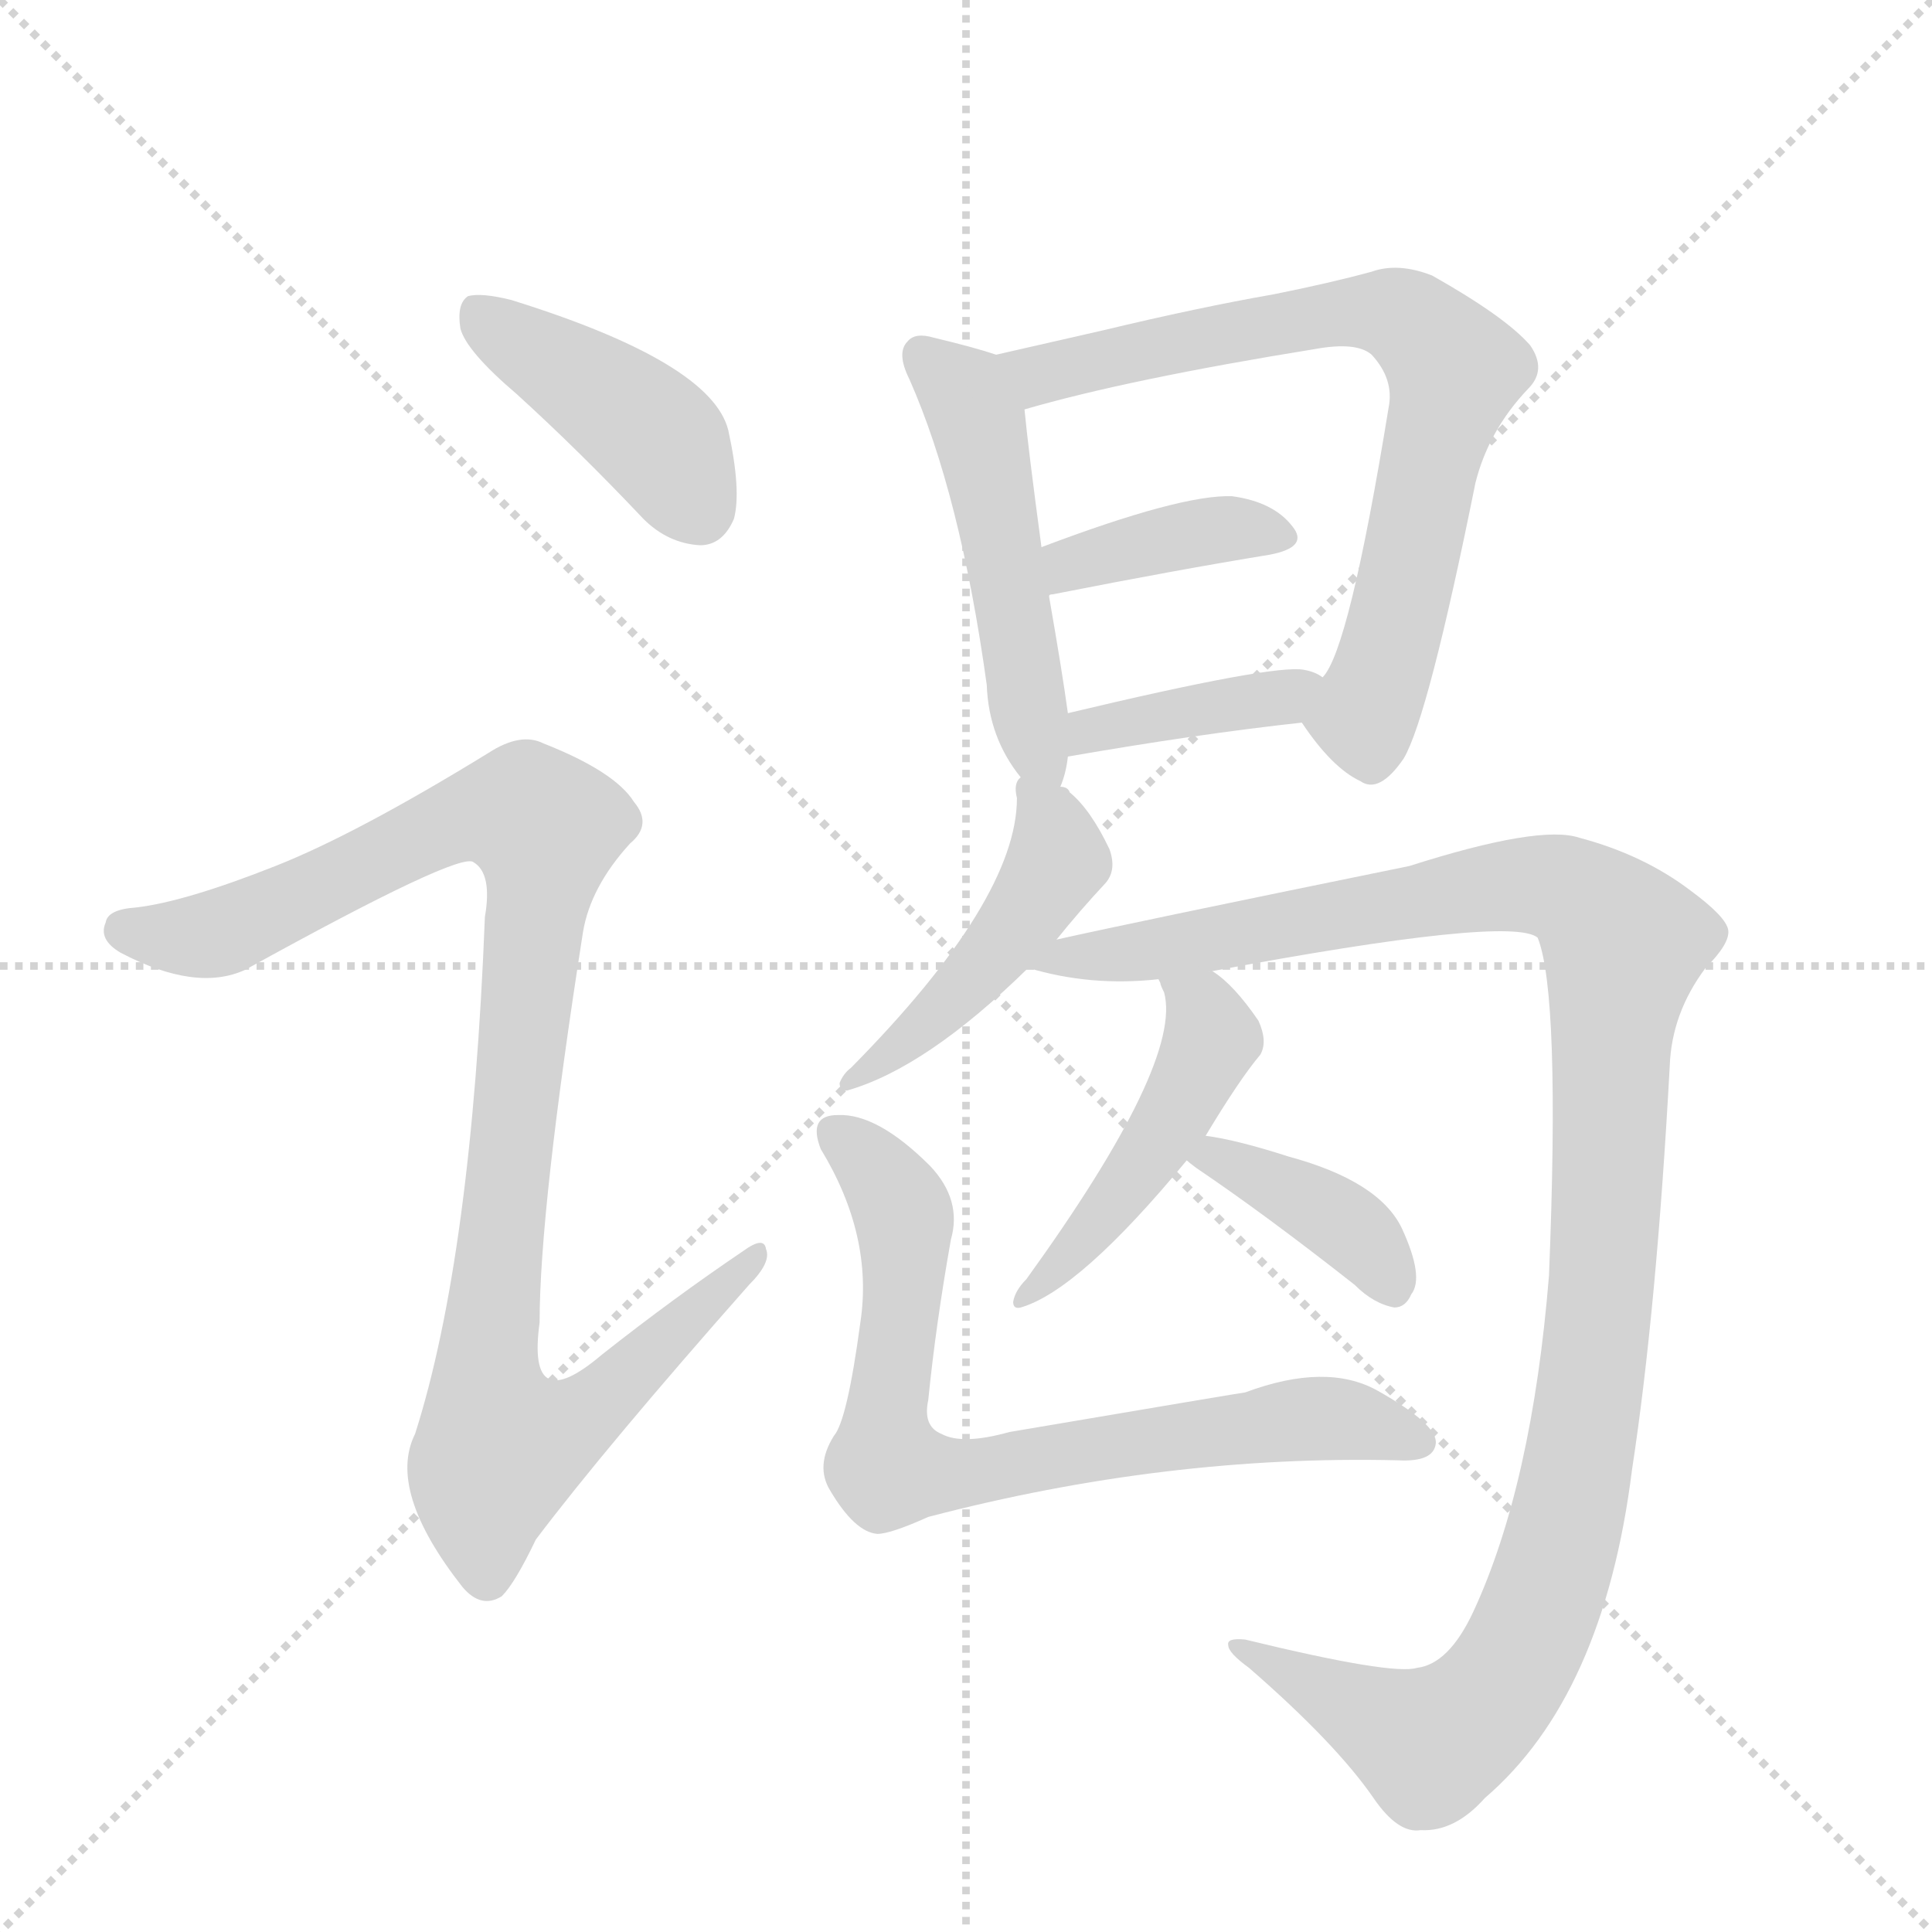 <svg version="1.1" viewBox="0 0 1024 1024" xmlns="http://www.w3.org/2000/svg">
  <g stroke="lightgray" stroke-dasharray="1,1" stroke-width="1" transform="scale(4, 4)">
    <line x1="0" y1="0" x2="256" y2="256"></line>
    <line x1="256" y1="0" x2="0" y2="256"></line>
    <line x1="128" y1="0" x2="128" y2="256"></line>
    <line x1="0" y1="128" x2="256" y2="128"></line>
  </g>
  <g transform="scale(1, -1) translate(0, -860)">
    <style type="text/css">
      
        @keyframes keyframes0 {
          from {
            stroke: blue;
            stroke-dashoffset: 416;
            stroke-width: 128;
          }
          58% {
            animation-timing-function: step-end;
            stroke: blue;
            stroke-dashoffset: 0;
            stroke-width: 128;
          }
          to {
            stroke: black;
            stroke-width: 1024;
          }
        }
        #make-me-a-hanzi-animation-0 {
          animation: keyframes0 0.589s both;
          animation-delay: 0s;
          animation-timing-function: linear;
        }
      
        @keyframes keyframes1 {
          from {
            stroke: blue;
            stroke-dashoffset: 993;
            stroke-width: 128;
          }
          76% {
            animation-timing-function: step-end;
            stroke: blue;
            stroke-dashoffset: 0;
            stroke-width: 128;
          }
          to {
            stroke: black;
            stroke-width: 1024;
          }
        }
        #make-me-a-hanzi-animation-1 {
          animation: keyframes1 1.058s both;
          animation-delay: 0.589s;
          animation-timing-function: linear;
        }
      
        @keyframes keyframes2 {
          from {
            stroke: blue;
            stroke-dashoffset: 495;
            stroke-width: 128;
          }
          62% {
            animation-timing-function: step-end;
            stroke: blue;
            stroke-dashoffset: 0;
            stroke-width: 128;
          }
          to {
            stroke: black;
            stroke-width: 1024;
          }
        }
        #make-me-a-hanzi-animation-2 {
          animation: keyframes2 0.653s both;
          animation-delay: 1.647s;
          animation-timing-function: linear;
        }
      
        @keyframes keyframes3 {
          from {
            stroke: blue;
            stroke-dashoffset: 717;
            stroke-width: 128;
          }
          70% {
            animation-timing-function: step-end;
            stroke: blue;
            stroke-dashoffset: 0;
            stroke-width: 128;
          }
          to {
            stroke: black;
            stroke-width: 1024;
          }
        }
        #make-me-a-hanzi-animation-3 {
          animation: keyframes3 0.833s both;
          animation-delay: 2.299s;
          animation-timing-function: linear;
        }
      
        @keyframes keyframes4 {
          from {
            stroke: blue;
            stroke-dashoffset: 376;
            stroke-width: 128;
          }
          55% {
            animation-timing-function: step-end;
            stroke: blue;
            stroke-dashoffset: 0;
            stroke-width: 128;
          }
          to {
            stroke: black;
            stroke-width: 1024;
          }
        }
        #make-me-a-hanzi-animation-4 {
          animation: keyframes4 0.556s both;
          animation-delay: 3.133s;
          animation-timing-function: linear;
        }
      
        @keyframes keyframes5 {
          from {
            stroke: blue;
            stroke-dashoffset: 385;
            stroke-width: 128;
          }
          56% {
            animation-timing-function: step-end;
            stroke: blue;
            stroke-dashoffset: 0;
            stroke-width: 128;
          }
          to {
            stroke: black;
            stroke-width: 1024;
          }
        }
        #make-me-a-hanzi-animation-5 {
          animation: keyframes5 0.563s both;
          animation-delay: 3.689s;
          animation-timing-function: linear;
        }
      
        @keyframes keyframes6 {
          from {
            stroke: blue;
            stroke-dashoffset: 458;
            stroke-width: 128;
          }
          60% {
            animation-timing-function: step-end;
            stroke: blue;
            stroke-dashoffset: 0;
            stroke-width: 128;
          }
          to {
            stroke: black;
            stroke-width: 1024;
          }
        }
        #make-me-a-hanzi-animation-6 {
          animation: keyframes6 0.623s both;
          animation-delay: 4.252s;
          animation-timing-function: linear;
        }
      
        @keyframes keyframes7 {
          from {
            stroke: blue;
            stroke-dashoffset: 1149;
            stroke-width: 128;
          }
          79% {
            animation-timing-function: step-end;
            stroke: blue;
            stroke-dashoffset: 0;
            stroke-width: 128;
          }
          to {
            stroke: black;
            stroke-width: 1024;
          }
        }
        #make-me-a-hanzi-animation-7 {
          animation: keyframes7 1.185s both;
          animation-delay: 4.875s;
          animation-timing-function: linear;
        }
      
        @keyframes keyframes8 {
          from {
            stroke: blue;
            stroke-dashoffset: 461;
            stroke-width: 128;
          }
          60% {
            animation-timing-function: step-end;
            stroke: blue;
            stroke-dashoffset: 0;
            stroke-width: 128;
          }
          to {
            stroke: black;
            stroke-width: 1024;
          }
        }
        #make-me-a-hanzi-animation-8 {
          animation: keyframes8 0.625s both;
          animation-delay: 6.06s;
          animation-timing-function: linear;
        }
      
        @keyframes keyframes9 {
          from {
            stroke: blue;
            stroke-dashoffset: 384;
            stroke-width: 128;
          }
          56% {
            animation-timing-function: step-end;
            stroke: blue;
            stroke-dashoffset: 0;
            stroke-width: 128;
          }
          to {
            stroke: black;
            stroke-width: 1024;
          }
        }
        #make-me-a-hanzi-animation-9 {
          animation: keyframes9 0.562s both;
          animation-delay: 6.685s;
          animation-timing-function: linear;
        }
      
        @keyframes keyframes10 {
          from {
            stroke: blue;
            stroke-dashoffset: 734;
            stroke-width: 128;
          }
          70% {
            animation-timing-function: step-end;
            stroke: blue;
            stroke-dashoffset: 0;
            stroke-width: 128;
          }
          to {
            stroke: black;
            stroke-width: 1024;
          }
        }
        #make-me-a-hanzi-animation-10 {
          animation: keyframes10 0.847s both;
          animation-delay: 7.248s;
          animation-timing-function: linear;
        }
      
    </style>
    
      <path d="M 274 651 Q 307 621 341 585 Q 354 572 371 571 Q 383 571 389 585 Q 393 600 386 632 Q 377 668 271 701 Q 255 705 248 703 Q 242 699 244 686 Q 247 674 274 651 Z" fill="lightgray"></path>
    
      <path d="M 146 401 Q 98 382 72 379 Q 57 378 56 371 Q 52 362 64 355 Q 104 334 130 346 Q 244 409 251 403 Q 261 397 257 374 Q 250 194 220 100 Q 205 70 245 19 Q 255 7 266 14 Q 273 21 284 44 Q 321 93 397 179 Q 409 191 406 198 Q 405 205 394 197 Q 357 172 319 142 Q 279 108 286 159 Q 286 219 309 366 Q 313 390 334 413 Q 346 423 336 435 Q 326 451 288 466 Q 276 472 259 461 Q 189 418 146 401 Z" fill="lightgray"></path>
    
      <path d="M 562 443 Q 565 450 566 459 L 566 482 Q 563 504 556 544 L 552 570 Q 545 622 543 643 C 540 668 540 668 528 672 Q 516 676 495 681 Q 485 684 481 679 Q 475 673 482 659 Q 509 598 523 497 Q 524 469 541 448 C 557 427 557 427 562 443 Z" fill="lightgray"></path>
    
      <path d="M 690 477 Q 706 453 721 446 Q 731 439 744 458 Q 757 480 782 604 Q 789 632 810 654 Q 820 664 811 677 Q 798 692 759 714 Q 741 721 727 716 Q 705 710 675 704 Q 635 697 585 685 L 528 672 C 499 665 514 635 543 643 Q 598 659 697 675 Q 719 679 727 672 Q 739 659 736 644 Q 715 515 701 501 C 689 478 689 478 690 477 Z" fill="lightgray"></path>
    
      <path d="M 556 544 Q 556 545 558 545 Q 624 558 673 566 Q 694 570 685 581 Q 675 594 653 597 Q 626 598 552 570 C 524 559 528 534 556 544 Z" fill="lightgray"></path>
    
      <path d="M 566 459 Q 635 471 690 477 C 720 480 727 486 701 501 Q 697 504 691 505 Q 675 508 566 482 C 537 475 536 454 566 459 Z" fill="lightgray"></path>
    
      <path d="M 560 362 Q 572 377 586 392 Q 592 399 588 410 Q 578 431 567 440 Q 566 443 562 443 C 544 454 544 454 541 448 Q 537 445 539 437 Q 539 383 451 294 Q 447 291 445 286 Q 445 282 449 282 Q 491 294 545 347 L 560 362 Z" fill="lightgray"></path>
    
      <path d="M 641 345 Q 801 375 815 363 Q 827 333 821 184 Q 812 73 781 6 Q 768 -22 751 -24 Q 738 -28 660 -9 Q 650 -8 651 -12 Q 651 -16 662 -24 Q 708 -64 728 -93 Q 741 -112 753 -110 Q 771 -111 787 -93 Q 850 -39 865 81 Q 878 166 885 295 Q 886 323 904 347 Q 917 360 916 367 Q 915 374 896 388 Q 871 407 837 416 Q 816 423 747 401 Q 600 371 560 362 C 531 356 518 353 545 347 Q 578 337 614 341 L 641 345 Z" fill="lightgray"></path>
    
      <path d="M 639 258 Q 657 288 668 301 Q 672 308 667 319 Q 654 338 643 345 Q 642 346 641 345 C 614 358 605 362 614 341 L 615 339 Q 615 338 617 334 Q 627 297 544 182 Q 538 176 537 170 Q 537 166 541 167 Q 572 176 629 245 L 639 258 Z" fill="lightgray"></path>
    
      <path d="M 629 245 Q 630 244 634 241 Q 671 216 718 179 Q 728 169 739 167 Q 745 167 748 174 Q 755 183 743 209 Q 731 234 683 247 Q 655 256 639 258 C 609 262 607 263 629 245 Z" fill="lightgray"></path>
    
      <path d="M 504 203 Q 510 224 493 242 Q 465 270 444 269 Q 428 269 435 251 Q 463 205 456 159 Q 449 107 442 99 Q 432 83 440 70 Q 453 48 465 47 Q 472 47 492 56 Q 618 89 741 86 Q 760 85 761 95 Q 762 105 730 123 Q 703 138 660 122 Q 659 122 535 101 Q 510 94 499 100 Q 489 104 492 118 Q 496 158 504 203 Z" fill="lightgray"></path>
    
    
      <clipPath id="make-me-a-hanzi-clip-0">
        <path d="M 274 651 Q 307 621 341 585 Q 354 572 371 571 Q 383 571 389 585 Q 393 600 386 632 Q 377 668 271 701 Q 255 705 248 703 Q 242 699 244 686 Q 247 674 274 651 Z"></path>
      </clipPath>
      <path clip-path="url(#make-me-a-hanzi-clip-0)" d="M 253 695 L 344 632 L 370 590" fill="none" id="make-me-a-hanzi-animation-0" stroke-dasharray="288 576" stroke-linecap="round"></path>
    
      <clipPath id="make-me-a-hanzi-clip-1">
        <path d="M 146 401 Q 98 382 72 379 Q 57 378 56 371 Q 52 362 64 355 Q 104 334 130 346 Q 244 409 251 403 Q 261 397 257 374 Q 250 194 220 100 Q 205 70 245 19 Q 255 7 266 14 Q 273 21 284 44 Q 321 93 397 179 Q 409 191 406 198 Q 405 205 394 197 Q 357 172 319 142 Q 279 108 286 159 Q 286 219 309 366 Q 313 390 334 413 Q 346 423 336 435 Q 326 451 288 466 Q 276 472 259 461 Q 189 418 146 401 Z"></path>
      </clipPath>
      <path clip-path="url(#make-me-a-hanzi-clip-1)" d="M 67 367 L 118 366 L 245 427 L 281 428 L 288 421 L 288 396 L 258 134 L 266 94 L 310 110 L 400 194" fill="none" id="make-me-a-hanzi-animation-1" stroke-dasharray="865 1730" stroke-linecap="round"></path>
    
      <clipPath id="make-me-a-hanzi-clip-2">
        <path d="M 562 443 Q 565 450 566 459 L 566 482 Q 563 504 556 544 L 552 570 Q 545 622 543 643 C 540 668 540 668 528 672 Q 516 676 495 681 Q 485 684 481 679 Q 475 673 482 659 Q 509 598 523 497 Q 524 469 541 448 C 557 427 557 427 562 443 Z"></path>
      </clipPath>
      <path clip-path="url(#make-me-a-hanzi-clip-2)" d="M 489 672 L 508 655 L 518 636 L 547 472 L 558 449" fill="none" id="make-me-a-hanzi-animation-2" stroke-dasharray="367 734" stroke-linecap="round"></path>
    
      <clipPath id="make-me-a-hanzi-clip-3">
        <path d="M 690 477 Q 706 453 721 446 Q 731 439 744 458 Q 757 480 782 604 Q 789 632 810 654 Q 820 664 811 677 Q 798 692 759 714 Q 741 721 727 716 Q 705 710 675 704 Q 635 697 585 685 L 528 672 C 499 665 514 635 543 643 Q 598 659 697 675 Q 719 679 727 672 Q 739 659 736 644 Q 715 515 701 501 C 689 478 689 478 690 477 Z"></path>
      </clipPath>
      <path clip-path="url(#make-me-a-hanzi-clip-3)" d="M 536 670 L 557 662 L 713 695 L 746 691 L 766 672 L 771 664 L 751 574 L 723 481 L 727 462" fill="none" id="make-me-a-hanzi-animation-3" stroke-dasharray="589 1178" stroke-linecap="round"></path>
    
      <clipPath id="make-me-a-hanzi-clip-4">
        <path d="M 556 544 Q 556 545 558 545 Q 624 558 673 566 Q 694 570 685 581 Q 675 594 653 597 Q 626 598 552 570 C 524 559 528 534 556 544 Z"></path>
      </clipPath>
      <path clip-path="url(#make-me-a-hanzi-clip-4)" d="M 565 554 L 568 562 L 618 575 L 656 580 L 677 575" fill="none" id="make-me-a-hanzi-animation-4" stroke-dasharray="248 496" stroke-linecap="round"></path>
    
      <clipPath id="make-me-a-hanzi-clip-5">
        <path d="M 566 459 Q 635 471 690 477 C 720 480 727 486 701 501 Q 697 504 691 505 Q 675 508 566 482 C 537 475 536 454 566 459 Z"></path>
      </clipPath>
      <path clip-path="url(#make-me-a-hanzi-clip-5)" d="M 574 465 L 580 476 L 680 490 L 694 497" fill="none" id="make-me-a-hanzi-animation-5" stroke-dasharray="257 514" stroke-linecap="round"></path>
    
      <clipPath id="make-me-a-hanzi-clip-6">
        <path d="M 560 362 Q 572 377 586 392 Q 592 399 588 410 Q 578 431 567 440 Q 566 443 562 443 C 544 454 544 454 541 448 Q 537 445 539 437 Q 539 383 451 294 Q 447 291 445 286 Q 445 282 449 282 Q 491 294 545 347 L 560 362 Z"></path>
      </clipPath>
      <path clip-path="url(#make-me-a-hanzi-clip-6)" d="M 545 442 L 559 415 L 559 402 L 547 381 L 504 329 L 451 288" fill="none" id="make-me-a-hanzi-animation-6" stroke-dasharray="330 660" stroke-linecap="round"></path>
    
      <clipPath id="make-me-a-hanzi-clip-7">
        <path d="M 641 345 Q 801 375 815 363 Q 827 333 821 184 Q 812 73 781 6 Q 768 -22 751 -24 Q 738 -28 660 -9 Q 650 -8 651 -12 Q 651 -16 662 -24 Q 708 -64 728 -93 Q 741 -112 753 -110 Q 771 -111 787 -93 Q 850 -39 865 81 Q 878 166 885 295 Q 886 323 904 347 Q 917 360 916 367 Q 915 374 896 388 Q 871 407 837 416 Q 816 423 747 401 Q 600 371 560 362 C 531 356 518 353 545 347 Q 578 337 614 341 L 641 345 Z"></path>
      </clipPath>
      <path clip-path="url(#make-me-a-hanzi-clip-7)" d="M 552 347 L 562 353 L 652 362 L 802 391 L 835 386 L 861 360 L 838 91 L 818 11 L 800 -27 L 784 -47 L 756 -64 L 675 -24 L 671 -15 L 656 -12" fill="none" id="make-me-a-hanzi-animation-7" stroke-dasharray="1021 2042" stroke-linecap="round"></path>
    
      <clipPath id="make-me-a-hanzi-clip-8">
        <path d="M 639 258 Q 657 288 668 301 Q 672 308 667 319 Q 654 338 643 345 Q 642 346 641 345 C 614 358 605 362 614 341 L 615 339 Q 615 338 617 334 Q 627 297 544 182 Q 538 176 537 170 Q 537 166 541 167 Q 572 176 629 245 L 639 258 Z"></path>
      </clipPath>
      <path clip-path="url(#make-me-a-hanzi-clip-8)" d="M 622 339 L 637 327 L 639 302 L 598 231 L 543 174" fill="none" id="make-me-a-hanzi-animation-8" stroke-dasharray="333 666" stroke-linecap="round"></path>
    
      <clipPath id="make-me-a-hanzi-clip-9">
        <path d="M 629 245 Q 630 244 634 241 Q 671 216 718 179 Q 728 169 739 167 Q 745 167 748 174 Q 755 183 743 209 Q 731 234 683 247 Q 655 256 639 258 C 609 262 607 263 629 245 Z"></path>
      </clipPath>
      <path clip-path="url(#make-me-a-hanzi-clip-9)" d="M 634 246 L 655 243 L 700 219 L 718 207 L 737 179" fill="none" id="make-me-a-hanzi-animation-9" stroke-dasharray="256 512" stroke-linecap="round"></path>
    
      <clipPath id="make-me-a-hanzi-clip-10">
        <path d="M 504 203 Q 510 224 493 242 Q 465 270 444 269 Q 428 269 435 251 Q 463 205 456 159 Q 449 107 442 99 Q 432 83 440 70 Q 453 48 465 47 Q 472 47 492 56 Q 618 89 741 86 Q 760 85 761 95 Q 762 105 730 123 Q 703 138 660 122 Q 659 122 535 101 Q 510 94 499 100 Q 489 104 492 118 Q 496 158 504 203 Z"></path>
      </clipPath>
      <path clip-path="url(#make-me-a-hanzi-clip-10)" d="M 442 259 L 463 243 L 479 216 L 470 82 L 512 79 L 552 90 L 699 108 L 752 96" fill="none" id="make-me-a-hanzi-animation-10" stroke-dasharray="606 1212" stroke-linecap="round"></path>
    
  </g>
</svg>
